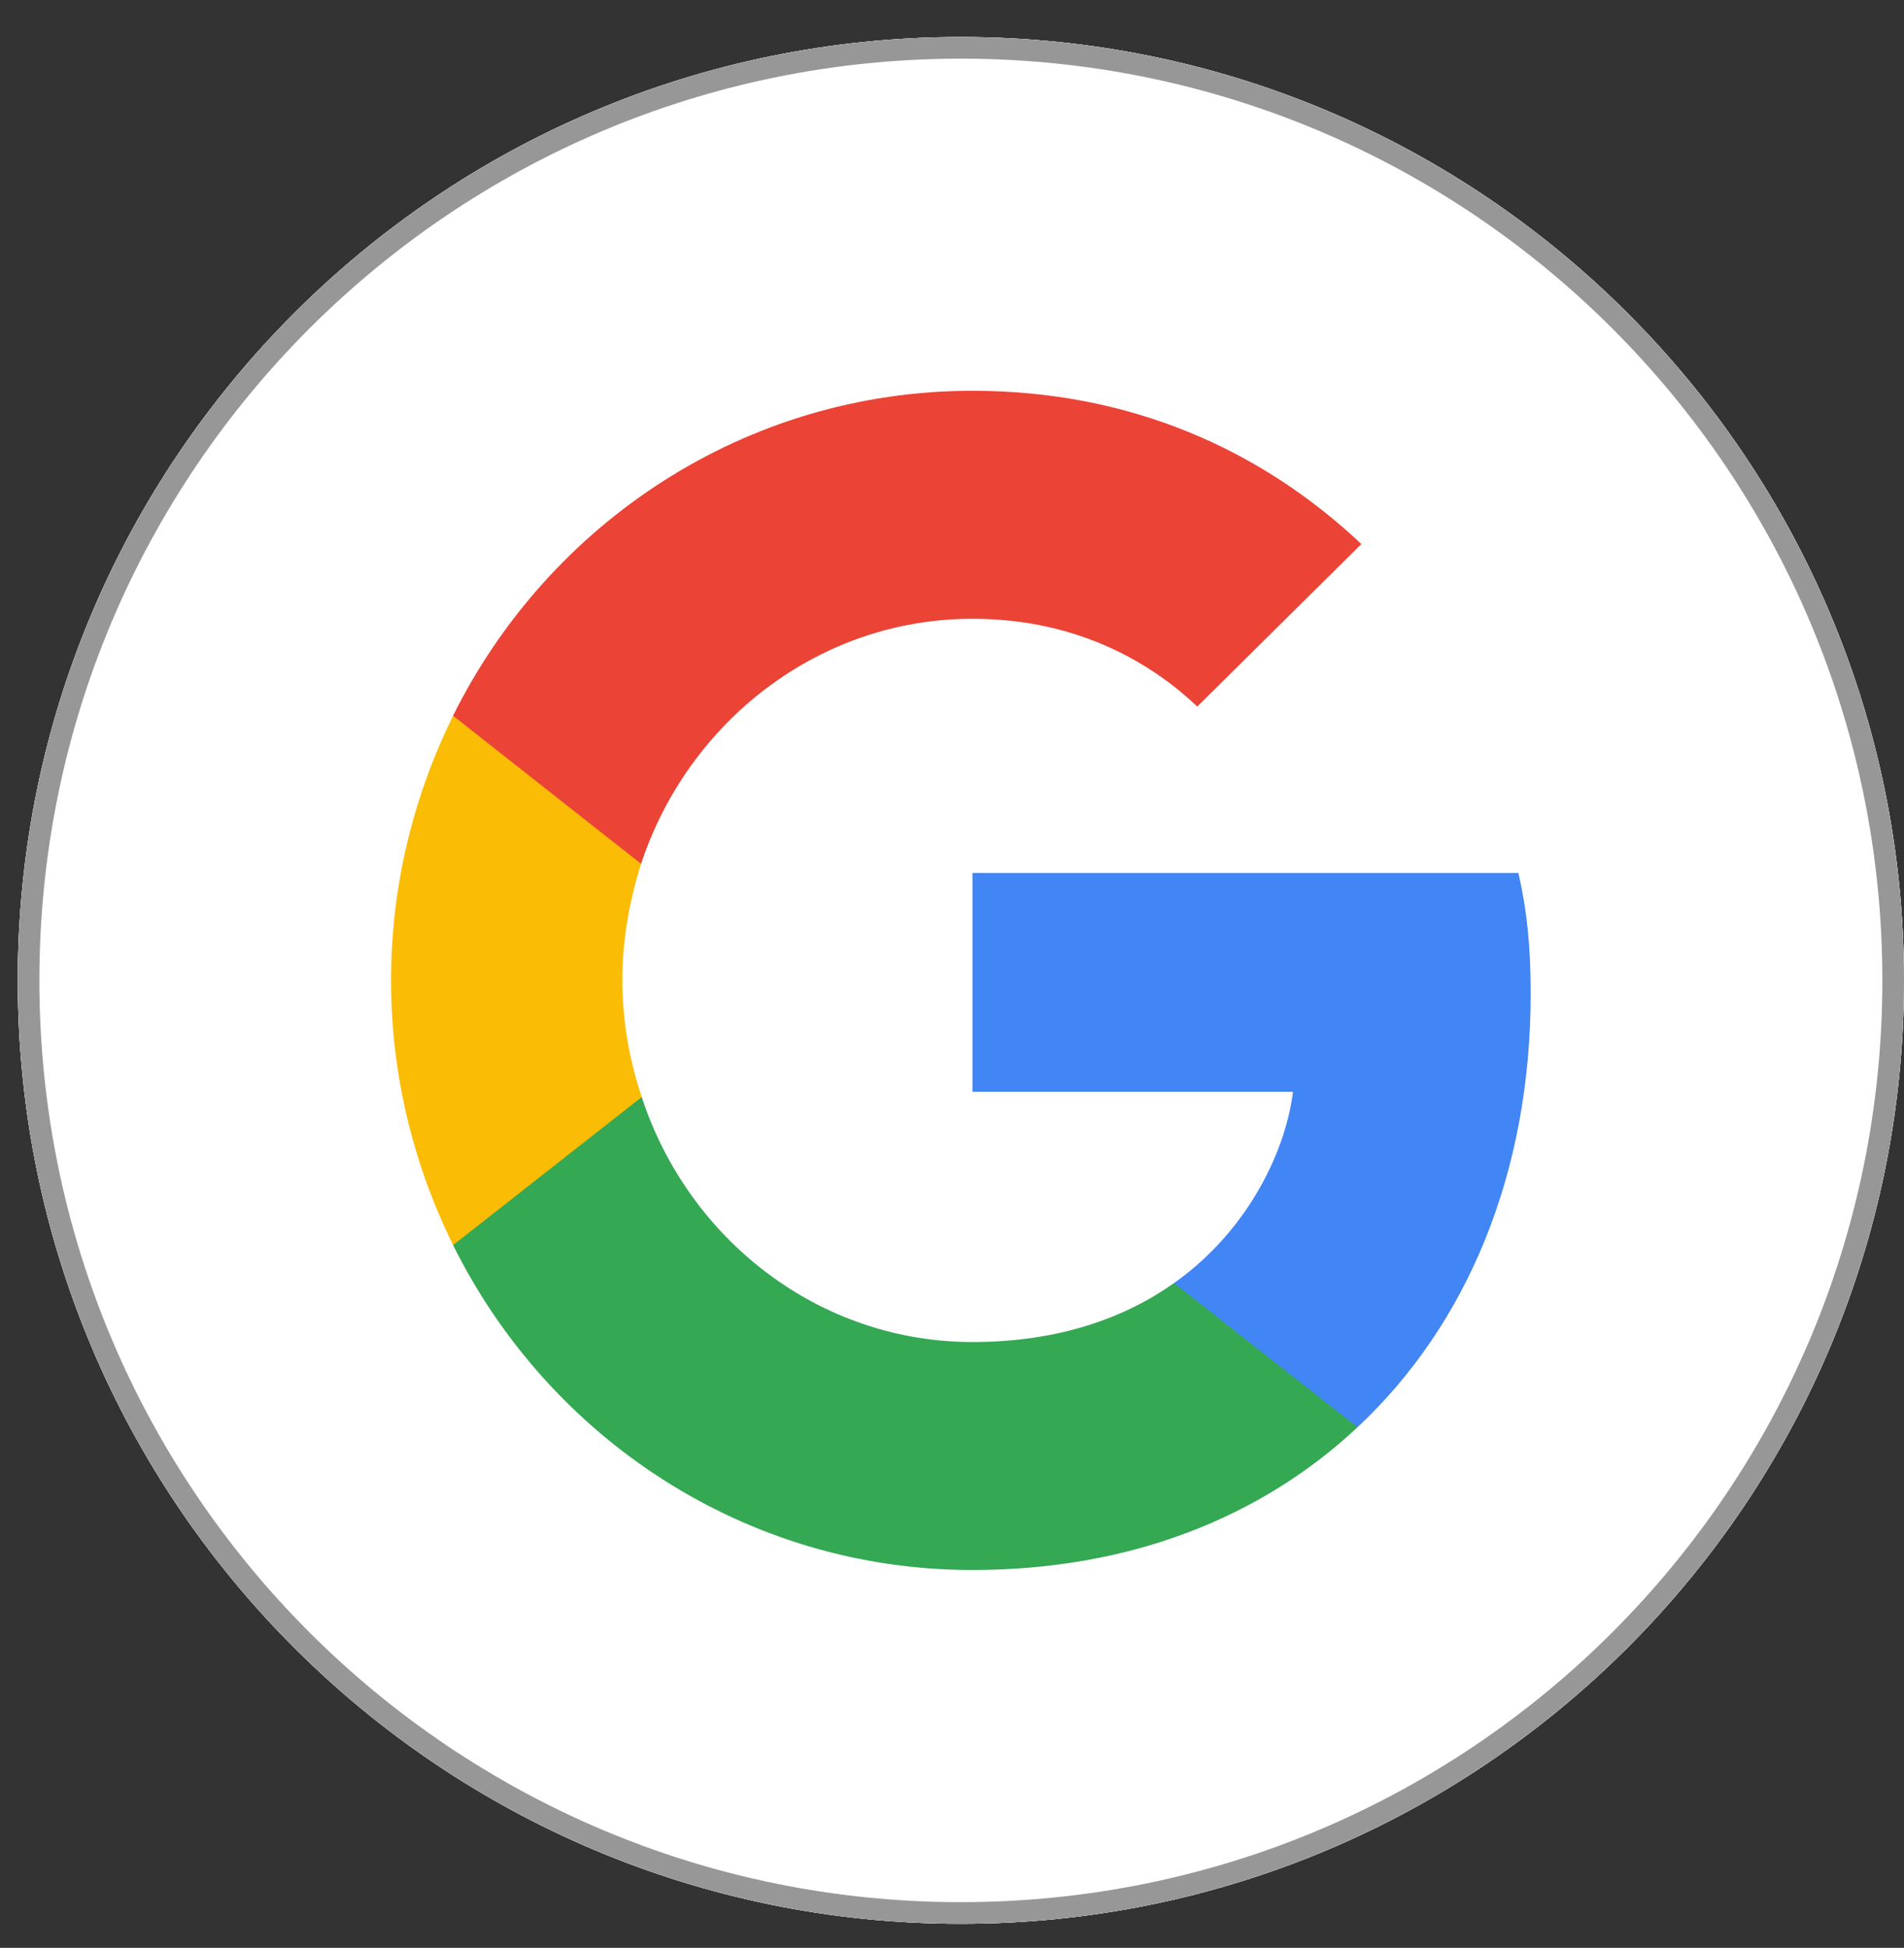 <svg width="44" height="45" viewBox="0 0 44 45" fill="none" xmlns="http://www.w3.org/2000/svg">
<rect x="0" y="0" width="44" height="45" fill="#333333" stroke="none"/>
<g clip-path="url(#clip0)">
<path d="M0.41 22.65C0.41 10.613 10.168 0.855 22.205 0.855C34.242 0.855 44 10.613 44 22.65C44 34.687 34.242 44.444 22.205 44.444C10.168 44.444 0.41 34.687 0.41 22.65Z" fill="white"/>
<path fill-rule="evenodd" clip-rule="evenodd" d="M22.205 44.444C34.242 44.444 44 34.687 44 22.65C44 10.613 34.242 0.855 22.205 0.855C10.168 0.855 0.41 10.613 0.41 22.65C0.41 34.687 10.168 44.444 22.205 44.444Z" fill="white" stroke="#979797"/>
<g clip-path="url(#clip1)">
<rect width="27.244" height="27.244" transform="translate(8.583 9.028)" fill="white"/>
<path d="M35.373 22.952C35.373 21.832 35.283 21.015 35.089 20.167H22.474V25.223H29.879C29.73 26.479 28.923 28.371 27.132 29.642L27.107 29.811L31.095 32.944L31.372 32.972C33.91 30.596 35.373 27.099 35.373 22.952Z" fill="#4285F4"/>
<path d="M22.473 36.271C26.101 36.271 29.146 35.06 31.371 32.972L27.131 29.642C25.996 30.444 24.474 31.004 22.473 31.004C18.92 31.004 15.904 28.628 14.829 25.344L14.671 25.357L10.524 28.611L10.47 28.764C12.679 33.214 17.218 36.271 22.473 36.271Z" fill="#34A853"/>
<path d="M14.83 25.344C14.546 24.496 14.382 23.588 14.382 22.649C14.382 21.711 14.546 20.803 14.815 19.956L14.807 19.775L10.608 16.469L10.471 16.535C9.56 18.381 9.037 20.455 9.037 22.649C9.037 24.844 9.56 26.918 10.471 28.764L14.83 25.344Z" fill="#FBBC05"/>
<path d="M22.473 14.295C24.996 14.295 26.698 15.4 27.668 16.323L31.46 12.569C29.132 10.375 26.101 9.028 22.473 9.028C17.218 9.028 12.679 12.085 10.47 16.535L14.814 19.956C15.904 16.671 18.92 14.295 22.473 14.295Z" fill="#EB4335"/>
</g>
</g>
<defs>
<clipPath id="clip0">
<path d="M0.41 22.65C0.41 10.613 10.168 0.855 22.205 0.855C34.242 0.855 44 10.613 44 22.65C44 34.687 34.242 44.444 22.205 44.444C10.168 44.444 0.41 34.687 0.41 22.65Z" fill="white"/>
</clipPath>
<clipPath id="clip1">
<rect width="27.244" height="27.244" fill="white" transform="translate(8.583 9.028)"/>
</clipPath>
</defs>
</svg>
